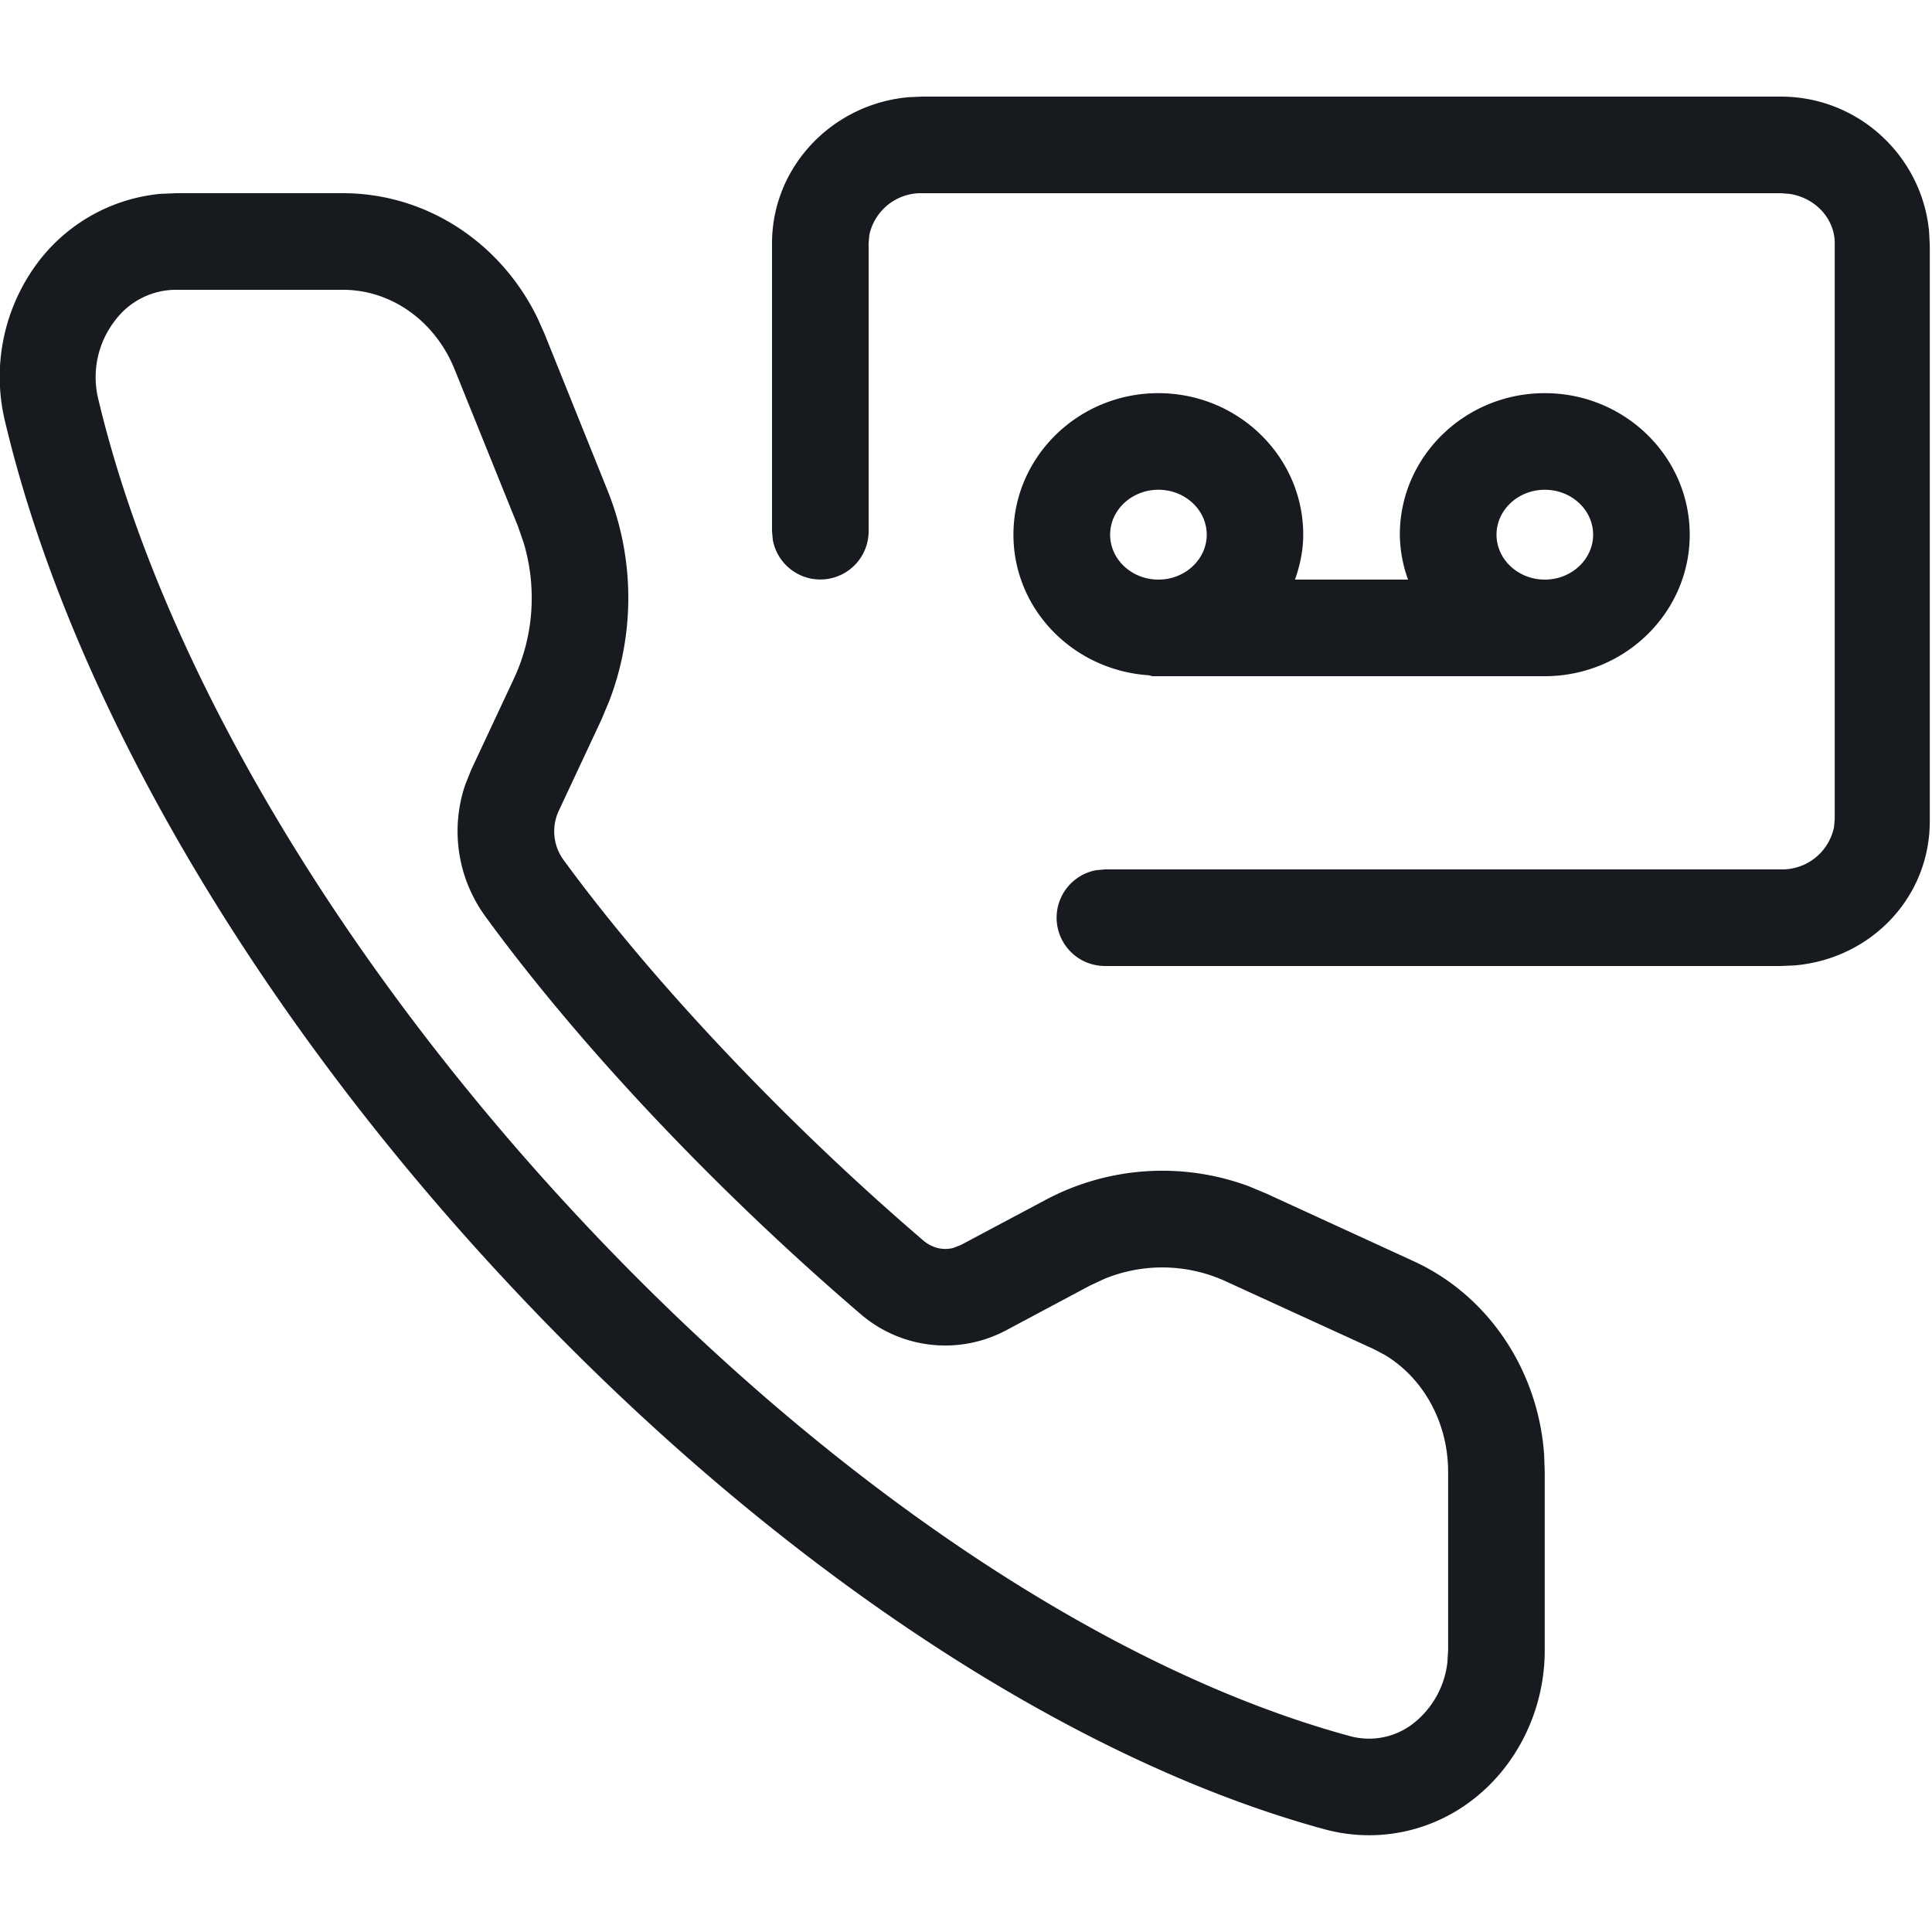 <svg width="20" height="20" xmlns="http://www.w3.org/2000/svg"><path d="M1.82 2h1.73c.853 0 1.627.5 2.013 1.29l.072.161.653 1.623c.284.702.287 1.49.016 2.19l-.08.19-.44.94a.502.502 0 00.047.504c.918 1.258 2.31 2.73 3.723 3.94.091.08.206.108.313.081l.078-.03.866-.461a2.573 2.573 0 012.114-.149l.187.078 1.52.698c.775.354 1.292 1.13 1.353 2.006l.006.177v1.846c0 .61-.28 1.19-.75 1.55a1.749 1.749 0 01-1.52.305c-2.693-.73-5.763-2.775-8.423-5.614C2.641 10.494.738 7.24.056 4.379A1.973 1.973 0 01.41 2.693a1.801 1.801 0 011.247-.686L1.82 2H3.55zm1.73 1H1.82a.787.787 0 00-.626.314.957.957 0 00-.176.82c.642 2.696 2.468 5.797 5.01 8.508 2.537 2.707 5.436 4.65 7.954 5.332a.746.746 0 00.65-.134.938.938 0 00.351-.629l.008-.127v-1.846c0-.512-.256-.975-.661-1.215l-.115-.06-1.52-.696a1.576 1.576 0 00-1.263-.028l-.15.07-.866.462a1.342 1.342 0 01-1.513-.173c-1.49-1.277-2.905-2.775-3.879-4.112a1.496 1.496 0 01-.207-1.365l.06-.15.441-.942c.207-.44.242-.945.103-1.41l-.06-.173-.654-1.62C4.505 3.323 4.051 3 3.55 3zM9.55 1h8.885c.811 0 1.465.626 1.535 1.4l.007.139v5.963c0 .79-.61 1.424-1.4 1.492l-.142.006h-6.996a.5.5 0 01-.09-.992l.09-.008h6.996a.548.548 0 00.55-.434l.008-.084V2.518c0-.257-.203-.471-.468-.511L18.434 2H9.549a.547.547 0 00-.55.434l-.007.084v2.98a.5.5 0 01-.992.09l-.008-.09v-2.98c0-.79.622-1.442 1.415-1.512L9.55 1h8.885zm6.442 3.07c.827 0 1.5.657 1.5 1.465S16.818 7 15.991 7h-4.053c-.018 0-.033-.008-.05-.01-.778-.053-1.397-.682-1.397-1.455 0-.808.673-1.465 1.5-1.465s1.5.657 1.5 1.465c0 .164-.034.318-.085.465h1.17a1.41 1.41 0 01-.085-.465c0-.808.673-1.465 1.5-1.465zm0 1c-.276 0-.5.209-.5.465s.224.465.5.465.5-.21.5-.465c0-.256-.224-.465-.5-.465zm-4 0c-.276 0-.5.209-.5.465s.224.465.5.465.5-.21.5-.465c0-.256-.224-.465-.5-.465z" fill="#171B1F" fill-rule="evenodd"/></svg>